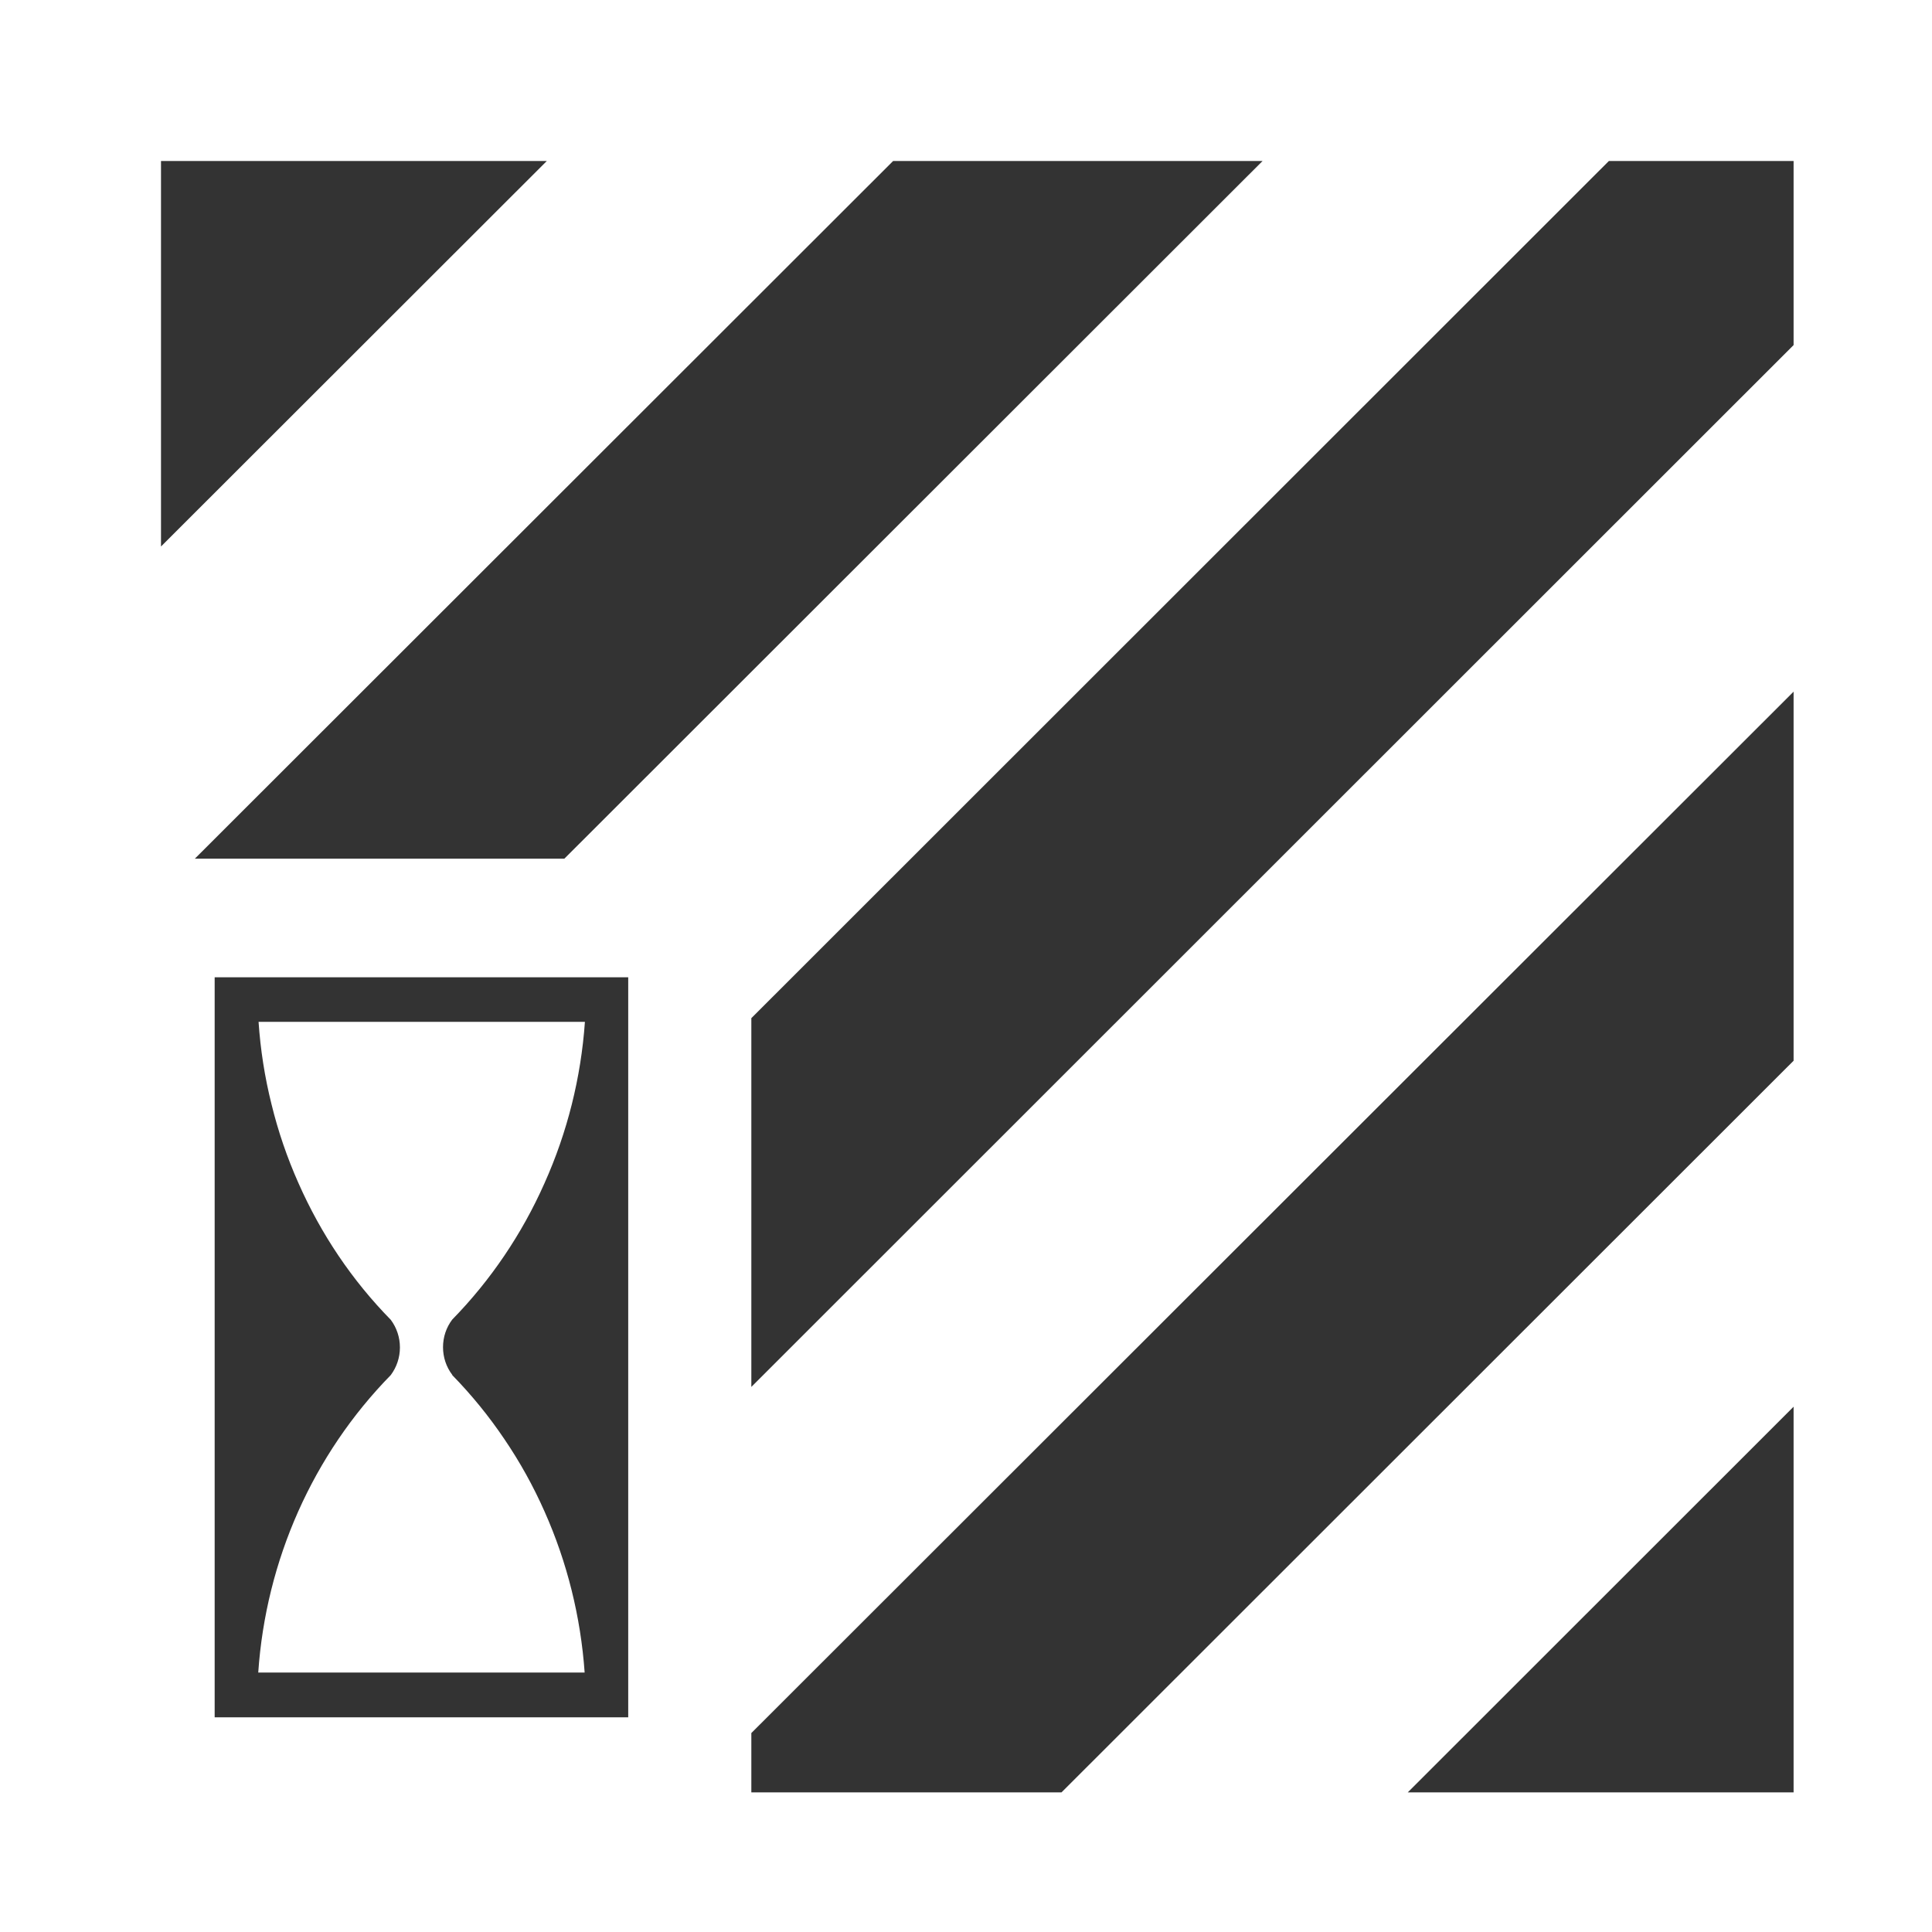 <svg width="36" height="36" viewBox="0 0 36 36" fill="none" xmlns="http://www.w3.org/2000/svg">
<path d="M4 18.21V32H11.706V18.21H4ZM8.427 25.623C8.784 25.989 9.109 26.387 9.397 26.814C9.686 27.239 9.937 27.691 10.146 28.163C10.568 29.11 10.821 30.127 10.894 31.165H4.812C4.955 29.072 5.832 27.102 7.281 25.623C7.392 25.475 7.452 25.294 7.452 25.107C7.452 24.921 7.392 24.74 7.281 24.592C6.922 24.226 6.597 23.828 6.309 23.401C6.021 22.974 5.771 22.52 5.562 22.047C5.351 21.573 5.182 21.08 5.059 20.575C4.933 20.072 4.853 19.558 4.818 19.041H10.899C10.826 20.081 10.571 21.1 10.146 22.047C9.937 22.519 9.686 22.971 9.398 23.397C9.11 23.823 8.785 24.222 8.427 24.588C8.315 24.735 8.255 24.916 8.255 25.103C8.255 25.29 8.315 25.471 8.427 25.618V25.623Z" fill="#333333"/>
<path d="M3 3V10.183L10.189 3H3Z" fill="#333333"/>
<path d="M14 25.843V18.972L29.979 3H33.421V6.43L14 25.843Z" fill="#333333"/>
<path d="M3.631 16L16.642 3H23.526L10.516 16H3.631Z" fill="#333333"/>
<path d="M14 33.398V32.293L33.421 12.888V19.765L19.78 33.398H14Z" fill="#333333"/>
<path d="M33.421 26.212L26.232 33.398H33.421V26.212Z" fill="#333333"/>
</svg>
